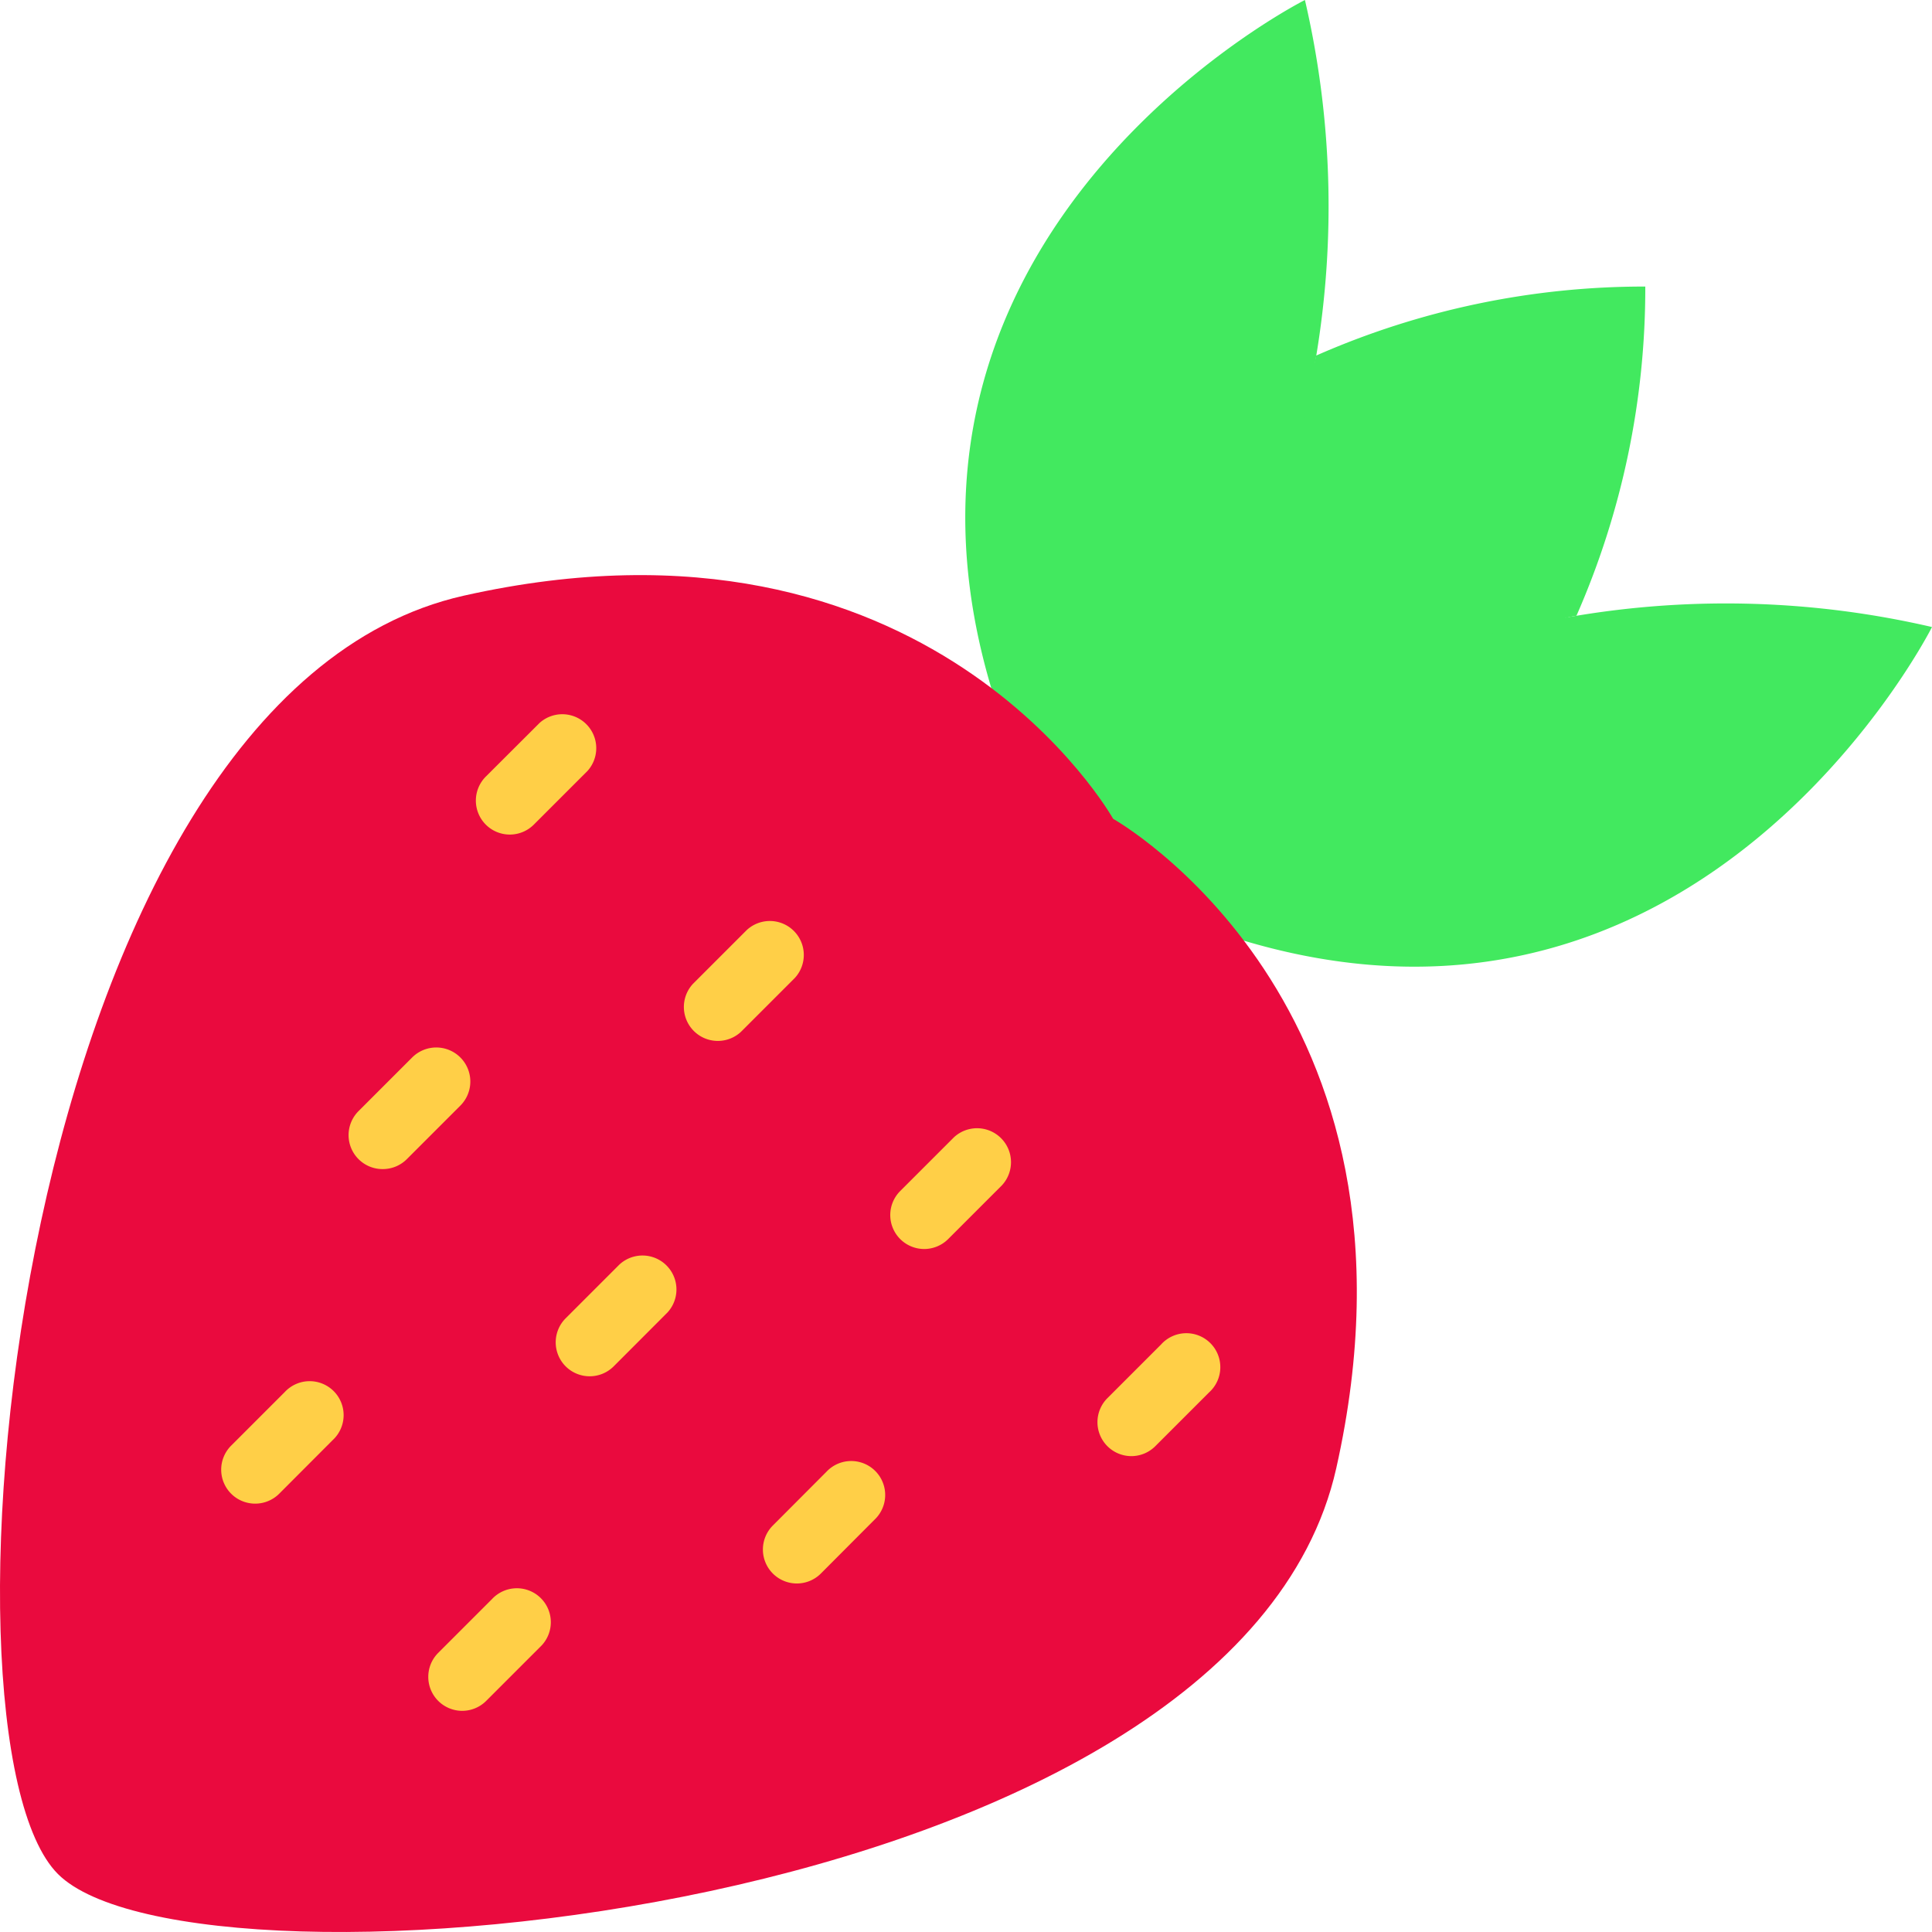<svg id="Layer_1" data-name="Layer 1" xmlns="http://www.w3.org/2000/svg" viewBox="0 0 512 512"><defs><style>.cls-1{fill:#42e95f;}.cls-2{fill:#ea0a3e;}.cls-3{fill:#ffcf47;}</style></defs><title>strawberry2</title><path class="cls-1" d="M417.78,163.17c-27.11,4.49-34,42.8-53.8,52.37C323.47,235.12,283,229,283,229s-.51-38.94,19.77-85.42c7.72-17.69,42.27-26.56,46-49.34a215.71,215.71,0,0,1,87.25-18.3A215.74,215.74,0,0,1,417.78,163.17Z"/><path class="cls-1" d="M512,166.17S436.54,316.05,283,229c0,0,52.13-52.13,134.75-65.81A241.74,241.74,0,0,1,512,166.17Z"/><path class="cls-1" d="M348.83,94.22C335.15,176.84,283,229,283,229,196.46,76.37,344,.91,345.82,0h0A241.6,241.6,0,0,1,348.83,94.22Z"/><path class="cls-2" d="M295,217s86.81,48.68,59.12,172.11C327.38,508.36,51.49,532.77,15.36,496.64s-11.73-312,107.55-338.78C246.35,130.17,295,217,295,217Z"/><path class="cls-3" d="M135.1,221.17a9,9,0,0,1-6.36-15.36L143,191.58A9,9,0,0,1,155.7,204.3l-14.23,14.23A9,9,0,0,1,135.1,221.17Z"/><path class="cls-3" d="M196.37,273.44a9,9,0,0,1-12.72-12.72l14.23-14.23a9,9,0,0,1,12.72,12.72"/><path class="cls-3" d="M299.83,385.89a9,9,0,0,1-6.36-15.36L307.7,356.3A9,9,0,1,1,320.42,369l-14.23,14.23A9,9,0,0,1,299.83,385.89Z"/><path class="cls-3" d="M244.92,331a9,9,0,0,1-6.36-15.36l14.23-14.23a9,9,0,0,1,12.72,12.72l-14.23,14.23A9,9,0,0,1,244.92,331Z"/><path class="cls-3" d="M101.36,309.82A9,9,0,0,1,95,294.47l14.23-14.23A9,9,0,0,1,122,293l-14.23,14.23A9,9,0,0,1,101.36,309.82Z"/><path class="cls-3" d="M211.17,419.64a9,9,0,0,1-6.36-15.36L219,390.05a9,9,0,1,1,12.72,12.72L217.54,417A9,9,0,0,1,211.17,419.64Z"/><path class="cls-3" d="M156.26,364.73a9,9,0,0,1-6.36-15.36l14.23-14.23a9,9,0,0,1,12.72,12.72L162.63,362.1A9,9,0,0,1,156.26,364.73Z"/><path class="cls-3" d="M122.52,453.39A9,9,0,0,1,116.16,438l14.23-14.23a9,9,0,1,1,12.72,12.72l-14.23,14.23A9,9,0,0,1,122.52,453.39Z"/><path class="cls-3" d="M67.61,398.48a9,9,0,0,1-6.36-15.36l14.23-14.23A9,9,0,1,1,88.2,381.61L74,395.84A9,9,0,0,1,67.61,398.48Z"/></svg>